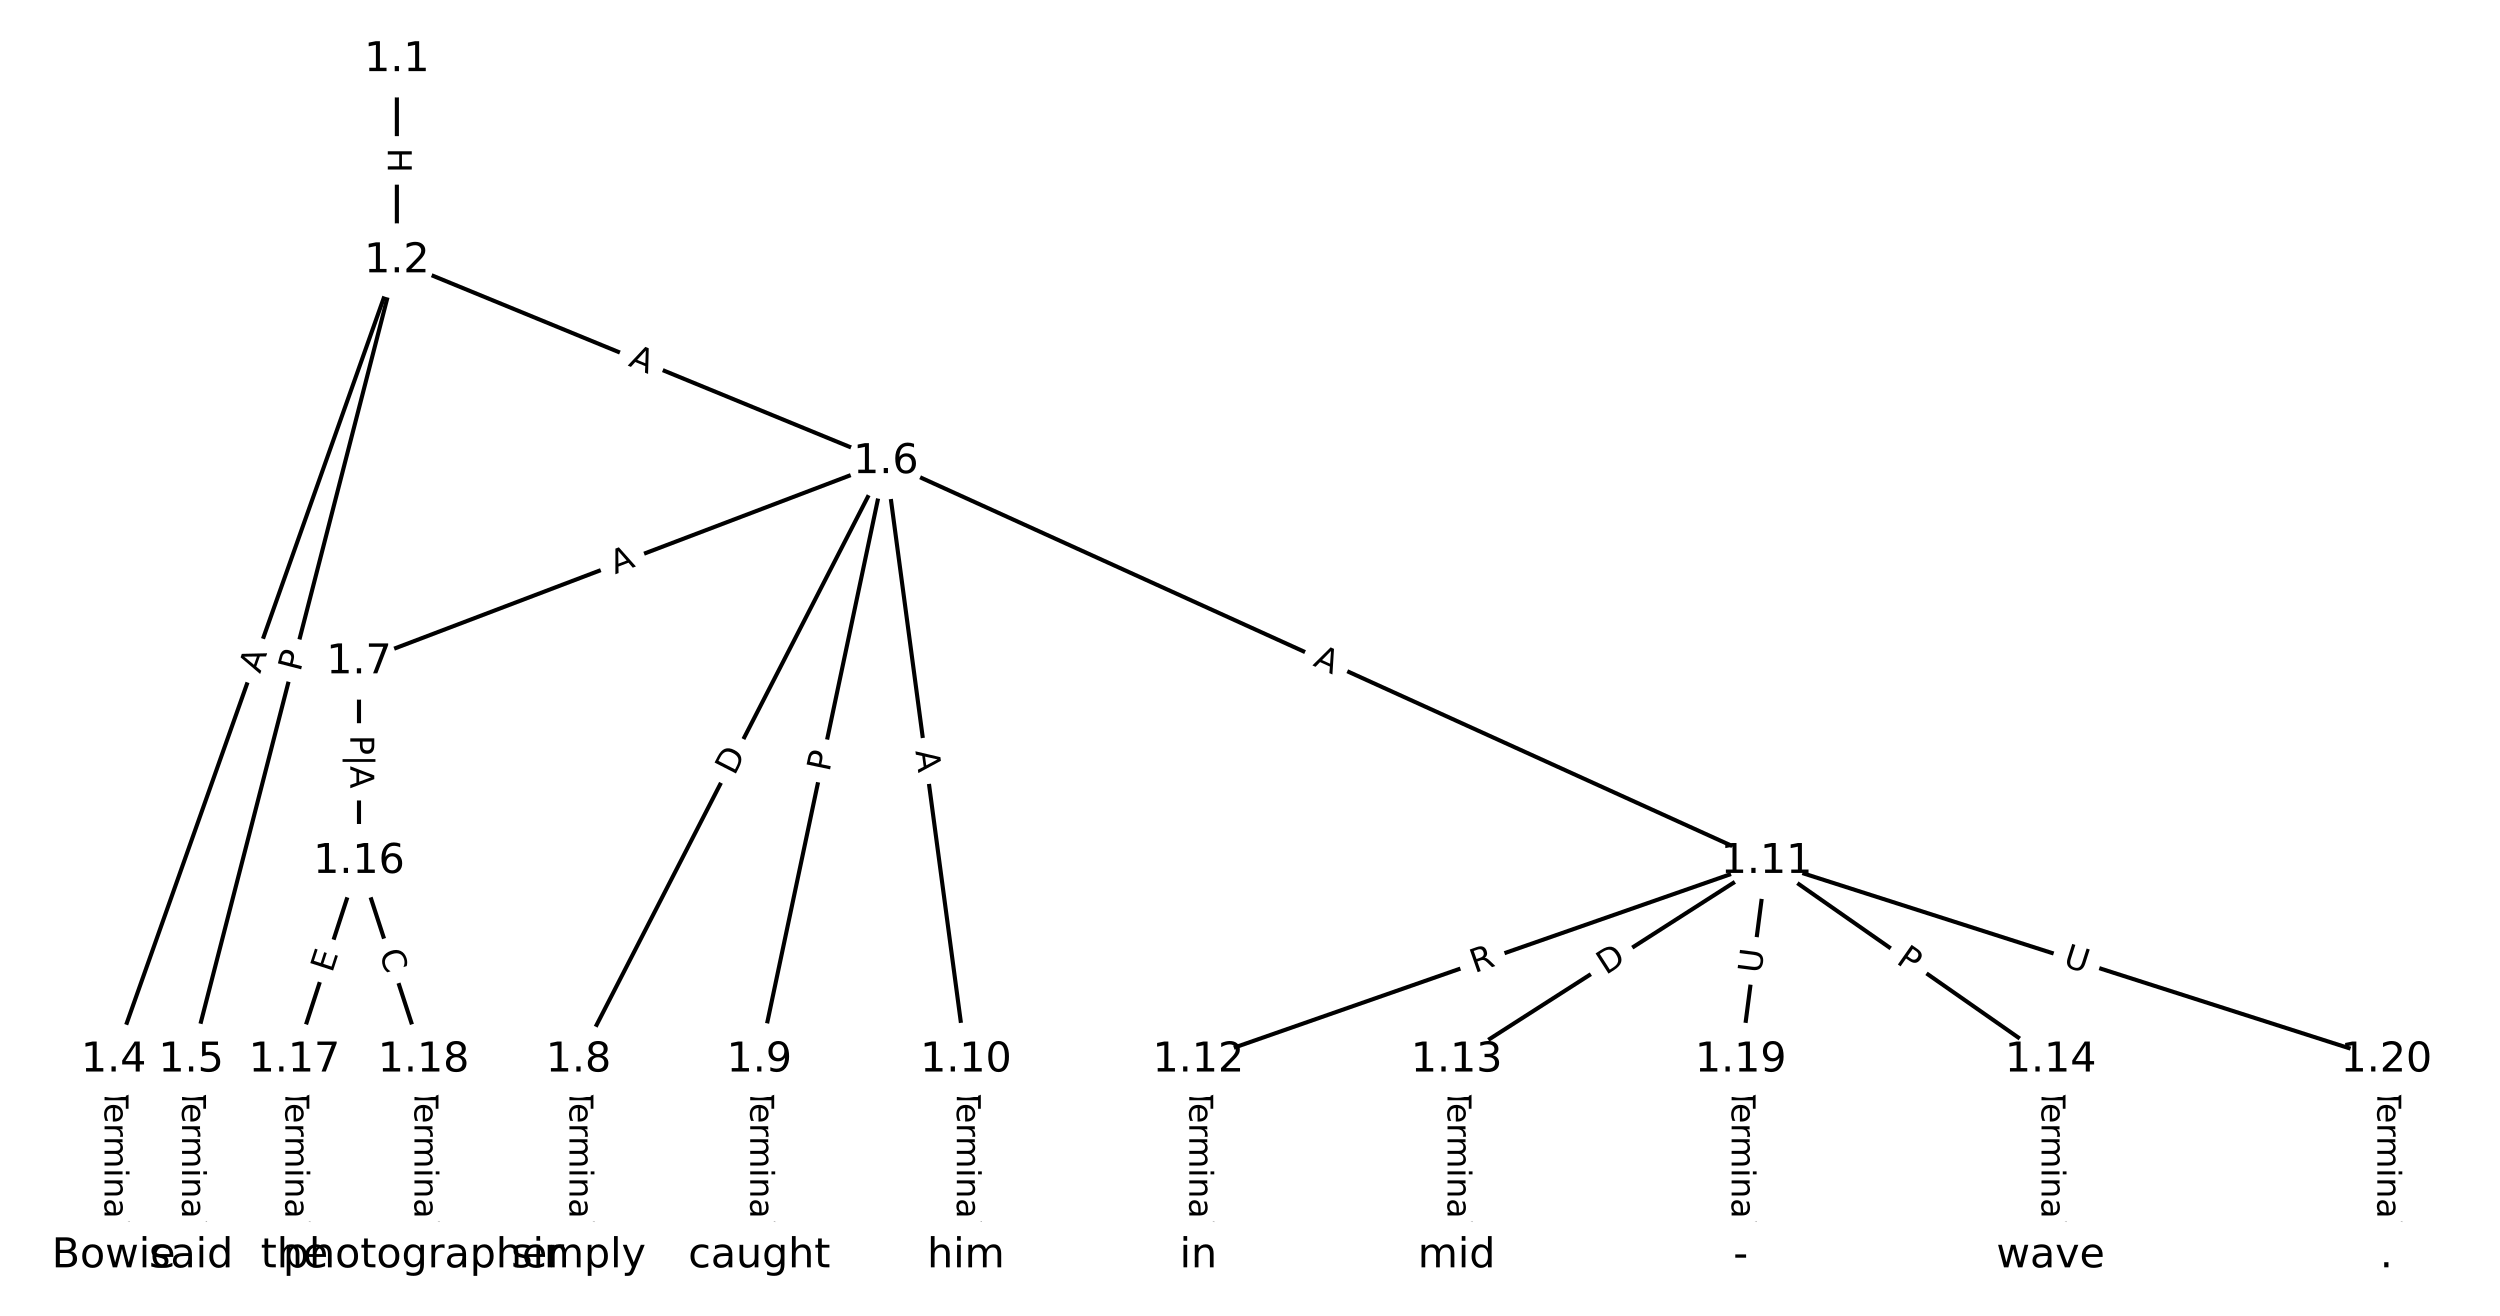 <?xml version="1.0" encoding="UTF-8"?>
<!DOCTYPE svg  PUBLIC '-//W3C//DTD SVG 1.1//EN'  'http://www.w3.org/Graphics/SVG/1.1/DTD/svg11.dtd'>
<svg width="608pt" height="320pt" version="1.1" viewBox="0 0 608 320" xmlns="http://www.w3.org/2000/svg" xmlns:xlink="http://www.w3.org/1999/xlink">
<defs>
<style type="text/css">*{stroke-linecap:butt;stroke-linejoin:round;}</style>
</defs>
<path d="m0 320h608v-320h-608z" fill="#fff"/>
<g fill="none" stroke="#000">
<path d="m96.518 14.545v48.926" clip-path="url(#a)"/>
<path d="m96.518 63.472-68.882 194.36" clip-path="url(#a)"/>
<path d="m96.518 63.472-50.039 194.36" clip-path="url(#a)"/>
<path d="m96.518 63.472 118.92 48.828" clip-path="url(#a)"/>
<path d="m27.636 257.83v47.624" clip-path="url(#a)"/>
<path d="m46.479 257.83v47.624" clip-path="url(#a)"/>
<path d="m215.44 112.3-128.13 48.705" clip-path="url(#a)"/>
<path d="m215.44 112.3-74.744 145.53" clip-path="url(#a)"/>
<path d="m215.44 112.3-30.777 145.53" clip-path="url(#a)"/>
<path d="m215.44 112.3 19.471 145.53" clip-path="url(#a)"/>
<path d="m215.44 112.3 214.18 97.244" clip-path="url(#a)"/>
<path d="m87.306 161v48.54" clip-path="url(#a)"/>
<path d="m140.69 257.83v47.624" clip-path="url(#a)"/>
<path d="m184.66 257.83v47.624" clip-path="url(#a)"/>
<path d="m234.91 257.83v47.624" clip-path="url(#a)"/>
<path d="m429.62 209.54-138.18 48.286" clip-path="url(#a)"/>
<path d="m429.62 209.54-75.372 48.286" clip-path="url(#a)"/>
<path d="m429.62 209.54 69.091 48.286" clip-path="url(#a)"/>
<path d="m429.62 209.54-6.281 48.286" clip-path="url(#a)"/>
<path d="m429.62 209.54 150.74 48.286" clip-path="url(#a)"/>
<path d="m291.44 257.83v47.624" clip-path="url(#a)"/>
<path d="m354.25 257.83v47.624" clip-path="url(#a)"/>
<path d="m498.71 257.83v47.624" clip-path="url(#a)"/>
<path d="m87.306 209.54-15.702 48.286" clip-path="url(#a)"/>
<path d="m87.306 209.54 15.702 48.286" clip-path="url(#a)"/>
<path d="m71.603 257.83v47.624" clip-path="url(#a)"/>
<path d="m103.01 257.83v47.624" clip-path="url(#a)"/>
<path d="m423.34 257.83v47.624" clip-path="url(#a)"/>
<path d="m580.36 257.83v47.624" clip-path="url(#a)"/>
</g>
<path d="m90.247 36.001v6.016q0 2.4 2.4 2.4h7.742q2.4 0 2.4-2.4v-6.016q0-2.4-2.4-2.4h-7.742q-2.4 0-2.4 2.4z" clip-path="url(#a)" fill="#fff" stroke="#fff"/>
<g clip-path="url(#a)">
<defs>
<path id="ah" d="m9.812 72.906h9.859v-29.891h35.844v29.891h9.859v-72.906h-9.859v34.719h-35.844v-34.719h-9.859z"/>
</defs>
<g transform="translate(94.31 36.001) rotate(90) scale(.08 -.08)">
<use xlink:href="#ah"/>
</g>
</g>
<path d="m67.074 165.33 1.828-5.158q0.802-2.262-1.46-3.064l-7.298-2.586q-2.262-0.802-3.064 1.46l-1.828 5.158q-0.802 2.262 1.46 3.064l7.298 2.586q2.262 0.802 3.064-1.46z" clip-path="url(#a)" fill="#fff" stroke="#fff"/>
<g clip-path="url(#a)">
<defs>
<path id="m" d="m34.188 63.188-13.391-36.281h26.812zm-5.578 9.719h11.188l27.781-72.906h-10.25l-6.641 18.703h-32.859l-6.641-18.703h-10.406z"/>
</defs>
<g transform="translate(63.244 163.97) rotate(-70.485) scale(.08 -.08)">
<use xlink:href="#m"/>
</g>
</g>
<path d="m76.97 164.55 1.203-4.671q0.598-2.324-1.726-2.923l-7.498-1.93q-2.324-0.598-2.923 1.726l-1.203 4.671q-0.598 2.324 1.726 2.923l7.498 1.93q2.324 0.598 2.923-1.726z" clip-path="url(#a)" fill="#fff" stroke="#fff"/>
<g clip-path="url(#a)">
<defs>
<path id="o" d="m19.672 64.797v-27.391h12.406q6.891 0 10.641 3.562 3.766 3.562 3.766 10.156 0 6.547-3.766 10.109-3.75 3.562-10.641 3.562zm-9.859 8.109h22.266q12.266 0 18.531-5.547 6.281-5.547 6.281-16.234 0-10.797-6.281-16.312-6.266-5.516-18.531-5.516h-12.406v-29.297h-9.859z"/>
</defs>
<g transform="translate(73.035 163.54) rotate(-75.562) scale(.08 -.08)">
<use xlink:href="#o"/>
</g>
</g>
<path d="m151.06 92.648 5.062 2.079q2.22 0.912 3.132-1.309l2.941-7.162q0.912-2.22-1.309-3.132l-5.062-2.079q-2.22-0.912-3.132 1.309l-2.941 7.162q-0.912 2.22 1.309 3.132z" clip-path="url(#a)" fill="#fff" stroke="#fff"/>
<g clip-path="url(#a)">
<g transform="translate(152.61 88.889) rotate(22.323) scale(.08 -.08)">
<use xlink:href="#m"/>
</g>
</g>
<path d="m21.365 264.74v33.808q0 2.4 2.4 2.4h7.742q2.4 0 2.4-2.4v-33.808q0-2.4-2.4-2.4h-7.742q-2.4 0-2.4 2.4z" clip-path="url(#a)" fill="#fff" stroke="#fff"/>
<g clip-path="url(#a)">
<defs>
<path id="l" d="m-0.297 72.906h61.672v-8.312h-25.875v-64.594h-9.906v64.594h-25.891z"/>
<path id="g" d="m56.203 29.594v-4.391h-41.312q0.594-9.281 5.594-14.141t13.938-4.859q5.172 0 10.031 1.266t9.656 3.812v-8.5q-4.844-2.047-9.922-3.125t-10.297-1.078q-13.094 0-20.734 7.609-7.641 7.625-7.641 20.625 0 13.422 7.25 21.297 7.25 7.891 19.562 7.891 11.031 0 17.453-7.109 6.422-7.094 6.422-19.297zm-8.984 2.641q-0.094 7.359-4.125 11.75-4.031 4.406-10.672 4.406-7.516 0-12.031-4.25t-5.203-11.969z"/>
<path id="i" d="m41.109 46.297q-1.516 0.875-3.297 1.281-1.781 0.422-3.922 0.422-7.625 0-11.703-4.953t-4.078-14.234v-28.812h-9.031v54.688h9.031v-8.5q2.844 4.984 7.375 7.391 4.547 2.422 11.047 2.422 0.922 0 2.047-0.125 1.125-0.109 2.484-0.359z"/>
<path id="h" d="m52 44.188q3.375 6.062 8.062 8.938t11.031 2.875q8.547 0 13.188-5.984 4.641-5.969 4.641-17v-33.016h-9.031v32.719q0 7.859-2.797 11.656-2.781 3.812-8.484 3.812-6.984 0-11.047-4.641-4.047-4.625-4.047-12.641v-30.906h-9.031v32.719q0 7.906-2.781 11.688t-8.594 3.781q-6.891 0-10.953-4.656-4.047-4.656-4.047-12.625v-30.906h-9.031v54.688h9.031v-8.5q3.078 5.031 7.375 7.422t10.203 2.391q5.969 0 10.141-3.031 4.172-3.016 6.172-8.781z"/>
<path id="e" d="m9.422 54.688h8.984v-54.688h-8.984zm0 21.297h8.984v-11.391h-8.984z"/>
<path id="j" d="m54.891 33.016v-33.016h-8.984v32.719q0 7.766-3.031 11.609-3.031 3.859-9.078 3.859-7.281 0-11.484-4.641-4.203-4.625-4.203-12.641v-30.906h-9.031v54.688h9.031v-8.5q3.234 4.938 7.594 7.375 4.375 2.438 10.094 2.438 9.422 0 14.25-5.828 4.844-5.828 4.844-17.156z"/>
<path id="f" d="m34.281 27.484q-10.891 0-15.094-2.484t-4.203-8.5q0-4.781 3.156-7.594 3.156-2.797 8.562-2.797 7.484 0 12 5.297t4.516 14.078v2zm17.922 3.719v-31.203h-8.984v8.297q-3.078-4.969-7.672-7.344t-11.234-2.375q-8.391 0-13.359 4.719-4.953 4.719-4.953 12.625 0 9.219 6.172 13.906 6.188 4.688 18.438 4.688h12.609v0.891q0 6.203-4.078 9.594t-11.453 3.391q-4.688 0-9.141-1.125-4.438-1.125-8.531-3.375v8.312q4.922 1.906 9.562 2.844 4.641 0.953 9.031 0.953 11.875 0 17.734-6.156 5.859-6.141 5.859-18.641z"/>
<path id="k" d="m9.422 75.984h8.984v-75.984h-8.984z"/>
</defs>
<g transform="translate(25.429 264.74) rotate(90) scale(.08 -.08)">
<use xlink:href="#l"/>
<use x="44.084" xlink:href="#g"/>
<use x="105.607" xlink:href="#i"/>
<use x="144.971" xlink:href="#h"/>
<use x="242.383" xlink:href="#e"/>
<use x="270.166" xlink:href="#j"/>
<use x="333.545" xlink:href="#f"/>
<use x="394.824" xlink:href="#k"/>
</g>
</g>
<path d="m40.208 264.74v33.808q0 2.4 2.4 2.4h7.742q2.4 0 2.4-2.4v-33.808q0-2.4-2.4-2.4h-7.742q-2.4 0-2.4 2.4z" clip-path="url(#a)" fill="#fff" stroke="#fff"/>
<g clip-path="url(#a)">
<g transform="translate(44.272 264.74) rotate(90) scale(.08 -.08)">
<use xlink:href="#l"/>
<use x="44.084" xlink:href="#g"/>
<use x="105.607" xlink:href="#i"/>
<use x="144.971" xlink:href="#h"/>
<use x="242.383" xlink:href="#e"/>
<use x="270.166" xlink:href="#j"/>
<use x="333.545" xlink:href="#f"/>
<use x="394.824" xlink:href="#k"/>
</g>
</g>
<path d="m151.04 143.49 5.115-1.944q2.243-0.853 1.391-3.096l-2.751-7.237q-0.853-2.243-3.096-1.391l-5.115 1.944q-2.243 0.853-1.391 3.096l2.751 7.237q0.853 2.243 3.096 1.391z" clip-path="url(#a)" fill="#fff" stroke="#fff"/>
<g clip-path="url(#a)">
<g transform="translate(149.6 139.69) rotate(-20.812) scale(.08 -.08)">
<use xlink:href="#m"/>
</g>
</g>
<path d="m182.24 190.67 2.814-5.48q1.097-2.135-1.038-3.231l-6.887-3.537q-2.135-1.097-3.231 1.038l-2.814 5.48q-1.097 2.135 1.038 3.231l6.887 3.537q2.135 1.097 3.231-1.038z" clip-path="url(#a)" fill="#fff" stroke="#fff"/>
<g clip-path="url(#a)">
<defs>
<path id="u" d="m19.672 64.797v-56.688h11.922q15.094 0 22.094 6.828 7 6.844 7 21.594 0 14.641-7 21.453t-22.094 6.812zm-9.859 8.109h20.266q21.188 0 31.094-8.812 9.922-8.812 9.922-27.562 0-18.859-9.969-27.703-9.953-8.828-31.047-8.828h-20.266z"/>
</defs>
<g transform="translate(178.62 188.81) rotate(-62.815) scale(.08 -.08)">
<use xlink:href="#u"/>
</g>
</g>
<path d="m205.69 188.72 0.998-4.719q0.497-2.348-1.851-2.845l-7.575-1.602q-2.348-0.497-2.845 1.851l-0.998 4.719q-0.497 2.348 1.851 2.845l7.575 1.602q2.348 0.497 2.845-1.851z" clip-path="url(#a)" fill="#fff" stroke="#fff"/>
<g clip-path="url(#a)">
<g transform="translate(201.71 187.88) rotate(-78.059) scale(.08 -.08)">
<use xlink:href="#o"/>
</g>
</g>
<path d="m218.59 183.18 0.726 5.424q0.318 2.379 2.697 2.061l7.674-1.027q2.379-0.318 2.061-2.697l-0.726-5.424q-0.318-2.379-2.697-2.061l-7.674 1.027q-2.379 0.318-2.061 2.697z" clip-path="url(#a)" fill="#fff" stroke="#fff"/>
<g clip-path="url(#a)">
<g transform="translate(222.62 182.65) rotate(82.379) scale(.08 -.08)">
<use xlink:href="#m"/>
</g>
</g>
<path d="m317.44 165.5 4.983 2.262q2.185 0.992 3.178-1.193l3.201-7.05q0.992-2.185-1.193-3.178l-4.983-2.262q-2.185-0.992-3.178 1.193l-3.201 7.05q-0.992 2.185 1.193 3.178z" clip-path="url(#a)" fill="#fff" stroke="#fff"/>
<g clip-path="url(#a)">
<g transform="translate(319.12 161.8) rotate(24.419) scale(.08 -.08)">
<use xlink:href="#m"/>
</g>
</g>
<path d="m80.906 178.78v12.991q0 2.4 2.4 2.4h8q2.4 0 2.4-2.4v-12.991q0-2.4-2.4-2.4h-8q-2.4 0-2.4 2.4z" clip-path="url(#a)" fill="#fff" stroke="#fff"/>
<g clip-path="url(#a)">
<defs>
<path id="ao" d="m21 76.422v-100h-8.297v100z"/>
</defs>
<g transform="translate(85.192 178.78) rotate(90) scale(.08 -.08)">
<use xlink:href="#o"/>
<use x="60.303" xlink:href="#ao"/>
<use x="93.994" xlink:href="#m"/>
</g>
</g>
<path d="m134.42 264.74v33.808q0 2.4 2.4 2.4h7.742q2.4 0 2.4-2.4v-33.808q0-2.4-2.4-2.4h-7.742q-2.4 0-2.4 2.4z" clip-path="url(#a)" fill="#fff" stroke="#fff"/>
<g clip-path="url(#a)">
<g transform="translate(138.49 264.74) rotate(90) scale(.08 -.08)">
<use xlink:href="#l"/>
<use x="44.084" xlink:href="#g"/>
<use x="105.607" xlink:href="#i"/>
<use x="144.971" xlink:href="#h"/>
<use x="242.383" xlink:href="#e"/>
<use x="270.166" xlink:href="#j"/>
<use x="333.545" xlink:href="#f"/>
<use x="394.824" xlink:href="#k"/>
</g>
</g>
<path d="m178.39 264.74v33.808q0 2.4 2.4 2.4h7.742q2.4 0 2.4-2.4v-33.808q0-2.4-2.4-2.4h-7.742q-2.4 0-2.4 2.4z" clip-path="url(#a)" fill="#fff" stroke="#fff"/>
<g clip-path="url(#a)">
<g transform="translate(182.45 264.74) rotate(90) scale(.08 -.08)">
<use xlink:href="#l"/>
<use x="44.084" xlink:href="#g"/>
<use x="105.607" xlink:href="#i"/>
<use x="144.971" xlink:href="#h"/>
<use x="242.383" xlink:href="#e"/>
<use x="270.166" xlink:href="#j"/>
<use x="333.545" xlink:href="#f"/>
<use x="394.824" xlink:href="#k"/>
</g>
</g>
<path d="m228.64 264.74v33.808q0 2.4 2.4 2.4h7.742q2.4 0 2.4-2.4v-33.808q0-2.4-2.4-2.4h-7.742q-2.4 0-2.4 2.4z" clip-path="url(#a)" fill="#fff" stroke="#fff"/>
<g clip-path="url(#a)">
<g transform="translate(232.7 264.74) rotate(90) scale(.08 -.08)">
<use xlink:href="#l"/>
<use x="44.084" xlink:href="#g"/>
<use x="105.607" xlink:href="#i"/>
<use x="144.971" xlink:href="#h"/>
<use x="242.383" xlink:href="#e"/>
<use x="270.166" xlink:href="#j"/>
<use x="333.545" xlink:href="#f"/>
<use x="394.824" xlink:href="#k"/>
</g>
</g>
<path d="m359.97 240.52 5.248-1.834q2.266-0.792 1.474-3.057l-2.554-7.309q-0.792-2.266-3.057-1.474l-5.248 1.834q-2.266 0.792-1.474 3.057l2.554 7.309q0.792 2.266 3.057 1.474z" clip-path="url(#a)" fill="#fff" stroke="#fff"/>
<g clip-path="url(#a)">
<defs>
<path id="ag" d="m44.391 34.188q3.172-1.078 6.172-4.594t6.031-9.672l10.016-19.922h-10.609l-9.312 18.703q-3.625 7.328-7.016 9.719t-9.25 2.391h-10.75v-30.812h-9.859v72.906h22.266q12.5 0 18.656-5.234 6.156-5.219 6.156-15.766 0-6.891-3.203-11.438-3.203-4.531-9.297-6.281zm-24.719 30.609v-25.875h12.406q7.125 0 10.766 3.297t3.641 9.688-3.641 9.641-10.766 3.25z"/>
</defs>
<g transform="translate(358.63 236.69) rotate(-19.261) scale(.08 -.08)">
<use xlink:href="#ag"/>
</g>
</g>
<path d="m392.72 240.63 5.187-3.323q2.021-1.295 0.726-3.316l-4.177-6.519q-1.295-2.021-3.316-0.726l-5.187 3.323q-2.021 1.295-0.726 3.316l4.177 6.519q1.295 2.021 3.316 0.726z" clip-path="url(#a)" fill="#fff" stroke="#fff"/>
<g clip-path="url(#a)">
<g transform="translate(390.53 237.21) rotate(-32.645) scale(.08 -.08)">
<use xlink:href="#u"/>
</g>
</g>
<path d="m458.6 237.45 3.954 2.763q1.967 1.375 3.342-0.592l4.435-6.346q1.375-1.967-0.592-3.342l-3.954-2.763q-1.967-1.375-3.342 0.592l-4.435 6.346q-1.375 1.967 0.592 3.342z" clip-path="url(#a)" fill="#fff" stroke="#fff"/>
<g clip-path="url(#a)">
<g transform="translate(460.92 234.12) rotate(34.949) scale(.08 -.08)">
<use xlink:href="#o"/>
</g>
</g>
<path d="m432.32 237.4 0.755-5.806q0.31-2.38-2.07-2.689l-7.678-0.999q-2.38-0.31-2.689 2.07l-0.755 5.806q-0.31 2.38 2.07 2.689l7.678 0.999q2.38 0.31 2.689-2.07z" clip-path="url(#a)" fill="#fff" stroke="#fff"/>
<g clip-path="url(#a)">
<defs>
<path id="t" d="m8.688 72.906h9.922v-44.297q0-11.719 4.234-16.875 4.25-5.141 13.781-5.141 9.469 0 13.719 5.141 4.25 5.156 4.25 16.875v44.297h9.906v-45.516q0-14.25-7.062-21.531-7.047-7.281-20.812-7.281-13.828 0-20.891 7.281-7.047 7.281-7.047 21.531z"/>
</defs>
<g transform="translate(428.29 236.88) rotate(-82.589) scale(.08 -.08)">
<use xlink:href="#t"/>
</g>
</g>
<path d="m500.29 238.77 5.576 1.786q2.286 0.732 3.018-1.554l2.362-7.373q0.732-2.286-1.554-3.018l-5.576-1.786q-2.286-0.732-3.018 1.554l-2.362 7.373q-0.732 2.286 1.554 3.018z" clip-path="url(#a)" fill="#fff" stroke="#fff"/>
<g clip-path="url(#a)">
<g transform="translate(501.53 234.9) rotate(17.761) scale(.08 -.08)">
<use xlink:href="#t"/>
</g>
</g>
<path d="m285.17 264.74v33.808q0 2.4 2.4 2.4h7.742q2.4 0 2.4-2.4v-33.808q0-2.4-2.4-2.4h-7.742q-2.4 0-2.4 2.4z" clip-path="url(#a)" fill="#fff" stroke="#fff"/>
<g clip-path="url(#a)">
<g transform="translate(289.23 264.74) rotate(90) scale(.08 -.08)">
<use xlink:href="#l"/>
<use x="44.084" xlink:href="#g"/>
<use x="105.607" xlink:href="#i"/>
<use x="144.971" xlink:href="#h"/>
<use x="242.383" xlink:href="#e"/>
<use x="270.166" xlink:href="#j"/>
<use x="333.545" xlink:href="#f"/>
<use x="394.824" xlink:href="#k"/>
</g>
</g>
<path d="m347.98 264.74v33.808q0 2.4 2.4 2.4h7.742q2.4 0 2.4-2.4v-33.808q0-2.4-2.4-2.4h-7.742q-2.4 0-2.4 2.4z" clip-path="url(#a)" fill="#fff" stroke="#fff"/>
<g clip-path="url(#a)">
<g transform="translate(352.04 264.74) rotate(90) scale(.08 -.08)">
<use xlink:href="#l"/>
<use x="44.084" xlink:href="#g"/>
<use x="105.607" xlink:href="#i"/>
<use x="144.971" xlink:href="#h"/>
<use x="242.383" xlink:href="#e"/>
<use x="270.166" xlink:href="#j"/>
<use x="333.545" xlink:href="#f"/>
<use x="394.824" xlink:href="#k"/>
</g>
</g>
<path d="m492.44 264.74v33.808q0 2.4 2.4 2.4h7.742q2.4 0 2.4-2.4v-33.808q0-2.4-2.4-2.4h-7.742q-2.4 0-2.4 2.4z" clip-path="url(#a)" fill="#fff" stroke="#fff"/>
<g clip-path="url(#a)">
<g transform="translate(496.5 264.74) rotate(90) scale(.08 -.08)">
<use xlink:href="#l"/>
<use x="44.084" xlink:href="#g"/>
<use x="105.607" xlink:href="#i"/>
<use x="144.971" xlink:href="#h"/>
<use x="242.383" xlink:href="#e"/>
<use x="270.166" xlink:href="#j"/>
<use x="333.545" xlink:href="#f"/>
<use x="394.824" xlink:href="#k"/>
</g>
</g>
<path d="m84.637 238.03 1.563-4.807q0.742-2.282-1.54-3.025l-7.363-2.394q-2.282-0.742-3.025 1.54l-1.563 4.807q-0.742 2.282 1.54 3.025l7.363 2.394q2.282 0.742 3.025-1.54z" clip-path="url(#a)" fill="#fff" stroke="#fff"/>
<g clip-path="url(#a)">
<defs>
<path id="ai" d="m9.812 72.906h46.094v-8.312h-36.234v-21.578h34.719v-8.297h-34.719v-26.422h37.109v-8.297h-46.969z"/>
</defs>
<g transform="translate(80.772 236.77) rotate(-71.986) scale(.08 -.08)">
<use xlink:href="#ai"/>
</g>
</g>
<path d="m88.329 232.97 1.728 5.312q0.742 2.282 3.025 1.54l7.363-2.394q2.282-0.742 1.54-3.025l-1.728-5.312q-0.742-2.282-3.025-1.54l-7.363 2.394q-2.282 0.742-1.54 3.025z" clip-path="url(#a)" fill="#fff" stroke="#fff"/>
<g clip-path="url(#a)">
<defs>
<path id="aj" d="m64.406 67.281v-10.391q-4.984 4.641-10.625 6.922-5.641 2.297-11.984 2.297-12.5 0-19.141-7.641t-6.641-22.094q0-14.406 6.641-22.047t19.141-7.641q6.344 0 11.984 2.297t10.625 6.938v-10.312q-5.172-3.516-10.969-5.281-5.781-1.75-12.219-1.75-16.562 0-26.094 10.125-9.516 10.141-9.516 27.672 0 17.578 9.516 27.703 9.531 10.141 26.094 10.141 6.531 0 12.312-1.734 5.797-1.734 10.875-5.203z"/>
</defs>
<g transform="translate(92.194 231.71) rotate(71.986) scale(.08 -.08)">
<use xlink:href="#aj"/>
</g>
</g>
<path d="m65.332 264.74v33.808q0 2.4 2.4 2.4h7.742q2.4 0 2.4-2.4v-33.808q0-2.4-2.4-2.4h-7.742q-2.4 0-2.4 2.4z" clip-path="url(#a)" fill="#fff" stroke="#fff"/>
<g clip-path="url(#a)">
<g transform="translate(69.396 264.74) rotate(90) scale(.08 -.08)">
<use xlink:href="#l"/>
<use x="44.084" xlink:href="#g"/>
<use x="105.607" xlink:href="#i"/>
<use x="144.971" xlink:href="#h"/>
<use x="242.383" xlink:href="#e"/>
<use x="270.166" xlink:href="#j"/>
<use x="333.545" xlink:href="#f"/>
<use x="394.824" xlink:href="#k"/>
</g>
</g>
<path d="m96.737 264.74v33.808q0 2.4 2.4 2.4h7.742q2.4 0 2.4-2.4v-33.808q0-2.4-2.4-2.4h-7.742q-2.4 0-2.4 2.4z" clip-path="url(#a)" fill="#fff" stroke="#fff"/>
<g clip-path="url(#a)">
<g transform="translate(100.8 264.74) rotate(90) scale(.08 -.08)">
<use xlink:href="#l"/>
<use x="44.084" xlink:href="#g"/>
<use x="105.607" xlink:href="#i"/>
<use x="144.971" xlink:href="#h"/>
<use x="242.383" xlink:href="#e"/>
<use x="270.166" xlink:href="#j"/>
<use x="333.545" xlink:href="#f"/>
<use x="394.824" xlink:href="#k"/>
</g>
</g>
<path d="m417.07 264.74v33.808q0 2.4 2.4 2.4h7.742q2.4 0 2.4-2.4v-33.808q0-2.4-2.4-2.4h-7.742q-2.4 0-2.4 2.4z" clip-path="url(#a)" fill="#fff" stroke="#fff"/>
<g clip-path="url(#a)">
<g transform="translate(421.13 264.74) rotate(90) scale(.08 -.08)">
<use xlink:href="#l"/>
<use x="44.084" xlink:href="#g"/>
<use x="105.607" xlink:href="#i"/>
<use x="144.971" xlink:href="#h"/>
<use x="242.383" xlink:href="#e"/>
<use x="270.166" xlink:href="#j"/>
<use x="333.545" xlink:href="#f"/>
<use x="394.824" xlink:href="#k"/>
</g>
</g>
<path d="m574.09 264.74v33.808q0 2.4 2.4 2.4h7.742q2.4 0 2.4-2.4v-33.808q0-2.4-2.4-2.4h-7.742q-2.4 0-2.4 2.4z" clip-path="url(#a)" fill="#fff" stroke="#fff"/>
<g clip-path="url(#a)">
<g transform="translate(578.16 264.74) rotate(90) scale(.08 -.08)">
<use xlink:href="#l"/>
<use x="44.084" xlink:href="#g"/>
<use x="105.607" xlink:href="#i"/>
<use x="144.971" xlink:href="#h"/>
<use x="242.383" xlink:href="#e"/>
<use x="270.166" xlink:href="#j"/>
<use x="333.545" xlink:href="#f"/>
<use x="394.824" xlink:href="#k"/>
</g>
</g>
<defs>
<path id="b" d="m0 8.66c2.297 0 4.5-0.912 6.124-2.537 1.624-1.624 2.537-3.827 2.537-6.124s-0.912-4.5-2.537-6.124c-1.624-1.624-3.827-2.537-6.124-2.537s-4.5 0.912-6.124 2.537c-1.624 1.624-2.537 3.827-2.537 6.124s0.912 4.5 2.537 6.124c1.624 1.624 3.827 2.537 6.124 2.537z"/>
</defs>
<g clip-path="url(#a)" fill="#ffffff" stroke="#ffffff">
<use x="27.636" y="305.455" xlink:href="#b"/>
<use x="46.479" y="305.455" xlink:href="#b"/>
<use x="71.603" y="305.455" xlink:href="#b"/>
<use x="103.008" y="305.455" xlink:href="#b"/>
<use x="140.694" y="305.455" xlink:href="#b"/>
<use x="184.661" y="305.455" xlink:href="#b"/>
<use x="234.909" y="305.455" xlink:href="#b"/>
<use x="291.438" y="305.455" xlink:href="#b"/>
<use x="354.248" y="305.455" xlink:href="#b"/>
<use x="423.339" y="305.455" xlink:href="#b"/>
<use x="498.711" y="305.455" xlink:href="#b"/>
<use x="580.364" y="305.455" xlink:href="#b"/>
<use x="96.518" y="14.545" xlink:href="#b"/>
<use x="96.518" y="63.472" xlink:href="#b"/>
<use x="27.636" y="257.831" xlink:href="#b"/>
<use x="46.479" y="257.831" xlink:href="#b"/>
<use x="215.438" y="112.3" xlink:href="#b"/>
<use x="87.306" y="161.005" xlink:href="#b"/>
<use x="140.694" y="257.831" xlink:href="#b"/>
<use x="184.661" y="257.831" xlink:href="#b"/>
<use x="234.909" y="257.831" xlink:href="#b"/>
<use x="429.62" y="209.544" xlink:href="#b"/>
<use x="291.438" y="257.831" xlink:href="#b"/>
<use x="354.248" y="257.831" xlink:href="#b"/>
<use x="498.711" y="257.831" xlink:href="#b"/>
<use x="87.306" y="209.544" xlink:href="#b"/>
<use x="71.603" y="257.831" xlink:href="#b"/>
<use x="103.008" y="257.831" xlink:href="#b"/>
<use x="423.339" y="257.831" xlink:href="#b"/>
<use x="580.364" y="257.831" xlink:href="#b"/>
</g>
<g clip-path="url(#a)">
<defs>
<path id="ak" d="m19.672 34.812v-26.703h15.828q7.953 0 11.781 3.297 3.844 3.297 3.844 10.078 0 6.844-3.844 10.078-3.828 3.25-11.781 3.25zm0 29.984v-21.969h14.609q7.219 0 10.75 2.703 3.547 2.719 3.547 8.281 0 5.516-3.547 8.25-3.531 2.734-10.75 2.734zm-9.859 8.109h25.203q11.281 0 17.375-4.688 6.109-4.688 6.109-13.328 0-6.703-3.125-10.656t-9.188-4.922q7.281-1.562 11.312-6.531 4.031-4.953 4.031-12.375 0-9.766-6.641-15.094-6.641-5.312-18.906-5.312h-26.172z"/>
<path id="s" d="m30.609 48.391q-7.219 0-11.422-5.641t-4.203-15.453 4.172-15.453q4.188-5.641 11.453-5.641 7.188 0 11.375 5.656 4.203 5.672 4.203 15.438 0 9.719-4.203 15.406-4.188 5.688-11.375 5.688zm0 7.609q11.719 0 18.406-7.625 6.703-7.609 6.703-21.078 0-13.422-6.703-21.078-6.688-7.641-18.406-7.641-11.766 0-18.438 7.641-6.656 7.656-6.656 21.078 0 13.469 6.656 21.078 6.672 7.625 18.438 7.625z"/>
<path id="ab" d="m4.203 54.688h8.984l11.234-42.672 11.172 42.672h10.594l11.234-42.672 11.188 42.672h8.984l-14.312-54.688h-10.594l-11.766 44.828-11.812-44.828h-10.609z"/>
</defs>
<g transform="translate(12.592 308.21) scale(.1 -.1)">
<use xlink:href="#ak"/>
<use x="68.604" xlink:href="#s"/>
<use x="129.785" xlink:href="#ab"/>
<use x="211.572" xlink:href="#e"/>
<use x="239.355" xlink:href="#g"/>
</g>
</g>
<g clip-path="url(#a)">
<defs>
<path id="ac" d="m44.281 53.078v-8.5q-3.797 1.953-7.906 2.922-4.094 0.984-8.5 0.984-6.688 0-10.031-2.047t-3.344-6.156q0-3.125 2.391-4.906t9.625-3.391l3.078-0.688q9.562-2.047 13.594-5.781t4.031-10.422q0-7.625-6.031-12.078-6.031-4.438-16.578-4.438-4.391 0-9.156 0.859t-10.031 2.562v9.281q4.984-2.594 9.812-3.891 4.828-1.281 9.578-1.281 6.344 0 9.75 2.172 3.422 2.172 3.422 6.125 0 3.656-2.469 5.609-2.453 1.953-10.812 3.766l-3.125 0.734q-8.344 1.75-12.062 5.391-3.703 3.641-3.703 9.984 0 7.719 5.469 11.906 5.469 4.203 15.531 4.203 4.969 0 9.359-0.734 4.406-0.719 8.109-2.188z"/>
<path id="ae" d="m45.406 46.391v29.594h8.984v-75.984h-8.984v8.203q-2.828-4.875-7.156-7.25-4.312-2.375-10.375-2.375-9.906 0-16.141 7.906-6.219 7.922-6.219 20.812t6.219 20.797q6.234 7.906 16.141 7.906 6.062 0 10.375-2.375 4.328-2.359 7.156-7.234zm-30.609-19.094q0-9.906 4.078-15.547t11.203-5.641 11.219 5.641q4.109 5.641 4.109 15.547t-4.109 15.547q-4.094 5.641-11.219 5.641t-11.203-5.641-4.078-15.547z"/>
</defs>
<g transform="translate(36.247 308.21) scale(.1 -.1)">
<use xlink:href="#ac"/>
<use x="52.1" xlink:href="#f"/>
<use x="113.379" xlink:href="#e"/>
<use x="141.162" xlink:href="#ae"/>
</g>
</g>
<g clip-path="url(#a)">
<defs>
<path id="q" d="m18.312 70.219v-15.531h18.5v-6.984h-18.5v-29.688q0-6.688 1.828-8.594t7.453-1.906h9.219v-7.516h-9.219q-10.406 0-14.359 3.875-3.953 3.891-3.953 14.141v29.688h-6.594v6.984h6.594v15.531z"/>
<path id="n" d="m54.891 33.016v-33.016h-8.984v32.719q0 7.766-3.031 11.609-3.031 3.859-9.078 3.859-7.281 0-11.484-4.641-4.203-4.625-4.203-12.641v-30.906h-9.031v75.984h9.031v-29.797q3.234 4.938 7.594 7.375 4.375 2.438 10.094 2.438 9.422 0 14.25-5.828 4.844-5.828 4.844-17.156z"/>
</defs>
<g transform="translate(63.398 308.21) scale(.1 -.1)">
<use xlink:href="#q"/>
<use x="39.209" xlink:href="#n"/>
<use x="102.588" xlink:href="#g"/>
</g>
</g>
<g clip-path="url(#a)">
<defs>
<path id="r" d="m18.109 8.203v-29h-9.031v75.484h9.031v-8.297q2.844 4.875 7.156 7.234 4.328 2.375 10.328 2.375 9.969 0 16.188-7.906 6.234-7.906 6.234-20.797t-6.234-20.812q-6.219-7.906-16.188-7.906-6 0-10.328 2.375-4.312 2.375-7.156 7.25zm30.578 19.094q0 9.906-4.078 15.547t-11.203 5.641q-7.141 0-11.219-5.641t-4.078-15.547 4.078-15.547 11.219-5.641q7.125 0 11.203 5.641t4.078 15.547z"/>
<path id="ad" d="m45.406 27.984q0 9.766-4.031 15.125-4.016 5.375-11.297 5.375-7.219 0-11.25-5.375-4.031-5.359-4.031-15.125 0-9.719 4.031-15.094t11.25-5.375q7.281 0 11.297 5.375 4.031 5.375 4.031 15.094zm8.984-21.203q0-13.953-6.203-20.766-6.188-6.812-18.984-6.812-4.734 0-8.938 0.703t-8.156 2.172v8.734q3.953-2.141 7.812-3.156 3.859-1.031 7.859-1.031 8.844 0 13.234 4.609t4.391 13.938v4.453q-2.781-4.844-7.125-7.234t-10.406-2.391q-10.047 0-16.203 7.656-6.156 7.672-6.156 20.328 0 12.688 6.156 20.344 6.156 7.672 16.203 7.672 6.062 0 10.406-2.391t7.125-7.219v8.297h8.984z"/>
</defs>
<g transform="translate(68.818 308.21) scale(.1 -.1)">
<use xlink:href="#r"/>
<use x="63.477" xlink:href="#n"/>
<use x="126.855" xlink:href="#s"/>
<use x="188.037" xlink:href="#q"/>
<use x="227.246" xlink:href="#s"/>
<use x="288.428" xlink:href="#ad"/>
<use x="351.904" xlink:href="#i"/>
<use x="393.018" xlink:href="#f"/>
<use x="454.297" xlink:href="#r"/>
<use x="517.773" xlink:href="#n"/>
<use x="581.152" xlink:href="#g"/>
<use x="642.676" xlink:href="#i"/>
</g>
</g>
<g clip-path="url(#a)">
<defs>
<path id="ap" d="m32.172-5.078q-3.797-9.766-7.422-12.734-3.609-2.984-9.656-2.984h-7.188v7.516h5.281q3.703 0 5.75 1.766 2.062 1.75 4.547 8.297l1.609 4.094-22.109 53.812h9.516l17.094-42.766 17.094 42.766h9.516z"/>
</defs>
<g transform="translate(124.31 308.21) scale(.1 -.1)">
<use xlink:href="#ac"/>
<use x="52.1" xlink:href="#e"/>
<use x="79.883" xlink:href="#h"/>
<use x="177.295" xlink:href="#r"/>
<use x="240.771" xlink:href="#k"/>
<use x="268.555" xlink:href="#ap"/>
</g>
</g>
<g clip-path="url(#a)">
<defs>
<path id="af" d="m48.781 52.594v-8.406q-3.812 2.109-7.641 3.156t-7.734 1.047q-8.75 0-13.594-5.547-4.828-5.531-4.828-15.547t4.828-15.562q4.844-5.531 13.594-5.531 3.906 0 7.734 1.047t7.641 3.156v-8.312q-3.766-1.75-7.797-2.625-4.016-0.891-8.562-0.891-12.359 0-19.641 7.766-7.266 7.766-7.266 20.953 0 13.375 7.344 21.031 7.359 7.672 20.156 7.672 4.141 0 8.094-0.859 3.953-0.844 7.672-2.547z"/>
<path id="ar" d="m8.5 21.578v33.109h8.984v-32.766q0-7.766 3.016-11.656 3.031-3.875 9.094-3.875 7.266 0 11.484 4.641 4.234 4.641 4.234 12.656v31h8.984v-54.688h-8.984v8.406q-3.266-4.984-7.594-7.406-4.312-2.422-10.031-2.422-9.422 0-14.312 5.859-4.875 5.859-4.875 17.141z"/>
</defs>
<g transform="translate(167.38 308.21) scale(.1 -.1)">
<use xlink:href="#af"/>
<use x="54.98" xlink:href="#f"/>
<use x="116.26" xlink:href="#ar"/>
<use x="179.639" xlink:href="#ad"/>
<use x="243.115" xlink:href="#n"/>
<use x="306.494" xlink:href="#q"/>
</g>
</g>
<g clip-path="url(#a)">
<g transform="translate(225.48 308.21) scale(.1 -.1)">
<use xlink:href="#n"/>
<use x="63.379" xlink:href="#e"/>
<use x="91.162" xlink:href="#h"/>
</g>
</g>
<g clip-path="url(#a)">
<g transform="translate(286.88 308.21) scale(.1 -.1)">
<use xlink:href="#e"/>
<use x="27.783" xlink:href="#j"/>
</g>
</g>
<g clip-path="url(#a)">
<g transform="translate(344.81 308.21) scale(.1 -.1)">
<use xlink:href="#h"/>
<use x="97.412" xlink:href="#e"/>
<use x="125.195" xlink:href="#ae"/>
</g>
</g>
<g clip-path="url(#a)">
<defs>
<path id="an" d="m4.891 31.391h26.312v-8h-26.312z"/>
</defs>
<g transform="translate(421.53 308.21) scale(.1 -.1)">
<use xlink:href="#an"/>
</g>
</g>
<g clip-path="url(#a)">
<defs>
<path id="aq" d="m2.984 54.688h9.516l17.094-45.891 17.094 45.891h9.516l-20.516-54.688h-12.203z"/>
</defs>
<g transform="translate(485.52 308.21) scale(.1 -.1)">
<use xlink:href="#ab"/>
<use x="81.787" xlink:href="#f"/>
<use x="143.066" xlink:href="#aq"/>
<use x="202.246" xlink:href="#g"/>
</g>
</g>
<g clip-path="url(#a)">
<defs>
<path id="d" d="m10.688 12.406h10.312v-12.406h-10.312z"/>
</defs>
<g transform="translate(578.77 308.21) scale(.1 -.1)">
<use xlink:href="#d"/>
</g>
</g>
<g clip-path="url(#a)">
<defs>
<path id="c" d="m12.406 8.297h16.109v55.625l-17.531-3.516v8.984l17.438 3.516h9.859v-64.609h16.109v-8.297h-41.984z"/>
</defs>
<g transform="translate(88.566 17.305) scale(.1 -.1)">
<use xlink:href="#c"/>
<use x="63.623" xlink:href="#d"/>
<use x="95.41" xlink:href="#c"/>
</g>
</g>
<g clip-path="url(#a)">
<defs>
<path id="p" d="m19.188 8.297h34.422v-8.297h-46.281v8.297q5.609 5.812 15.297 15.594 9.703 9.797 12.188 12.641 4.734 5.312 6.609 9 1.891 3.688 1.891 7.25 0 5.812-4.078 9.469-4.078 3.672-10.625 3.672-4.641 0-9.797-1.609-5.141-1.609-11-4.891v9.969q5.953 2.391 11.125 3.609 5.188 1.219 9.484 1.219 11.328 0 18.062-5.672 6.734-5.656 6.734-15.125 0-4.5-1.688-8.531-1.672-4.016-6.125-9.484-1.219-1.422-7.766-8.188-6.531-6.766-18.453-18.922z"/>
</defs>
<g transform="translate(88.566 66.231) scale(.1 -.1)">
<use xlink:href="#c"/>
<use x="63.623" xlink:href="#d"/>
<use x="95.41" xlink:href="#p"/>
</g>
</g>
<g clip-path="url(#a)">
<defs>
<path id="z" d="m37.797 64.312-24.906-38.922h24.906zm-2.594 8.594h12.406v-47.516h10.406v-8.203h-10.406v-17.188h-9.812v17.188h-32.906v9.516z"/>
</defs>
<g transform="translate(19.685 260.59) scale(.1 -.1)">
<use xlink:href="#c"/>
<use x="63.623" xlink:href="#d"/>
<use x="95.41" xlink:href="#z"/>
</g>
</g>
<g clip-path="url(#a)">
<defs>
<path id="al" d="m10.797 72.906h38.719v-8.312h-29.688v-17.859q2.141 0.734 4.281 1.094 2.156 0.359 4.312 0.359 12.203 0 19.328-6.688 7.141-6.688 7.141-18.109 0-11.766-7.328-18.297-7.328-6.516-20.656-6.516-4.594 0-9.359 0.781-4.75 0.781-9.828 2.344v9.922q4.391-2.391 9.078-3.562t9.906-1.172q8.453 0 13.375 4.438 4.938 4.438 4.938 12.062 0 7.609-4.938 12.047-4.922 4.453-13.375 4.453-3.953 0-7.891-0.875-3.922-0.875-8.016-2.734z"/>
</defs>
<g transform="translate(38.528 260.59) scale(.1 -.1)">
<use xlink:href="#c"/>
<use x="63.623" xlink:href="#d"/>
<use x="95.41" xlink:href="#al"/>
</g>
</g>
<g clip-path="url(#a)">
<defs>
<path id="y" d="m33.016 40.375q-6.641 0-10.531-4.547-3.875-4.531-3.875-12.438 0-7.859 3.875-12.438 3.891-4.562 10.531-4.562t10.516 4.562q3.875 4.578 3.875 12.438 0 7.906-3.875 12.438-3.875 4.547-10.516 4.547zm19.578 30.922v-8.984q-3.719 1.75-7.5 2.672-3.781 0.938-7.5 0.938-9.766 0-14.922-6.594-5.141-6.594-5.875-19.922 2.875 4.25 7.219 6.516 4.359 2.266 9.578 2.266 10.984 0 17.359-6.672 6.375-6.656 6.375-18.125 0-11.234-6.641-18.031-6.641-6.781-17.672-6.781-12.656 0-19.344 9.688-6.688 9.703-6.688 28.109 0 17.281 8.203 27.562t22.016 10.281q3.719 0 7.5-0.734t7.891-2.188z"/>
</defs>
<g transform="translate(207.49 115.06) scale(.1 -.1)">
<use xlink:href="#c"/>
<use x="63.623" xlink:href="#d"/>
<use x="95.41" xlink:href="#y"/>
</g>
</g>
<g clip-path="url(#a)">
<defs>
<path id="x" d="m8.203 72.906h46.875v-4.203l-26.469-68.703h-10.297l24.906 64.594h-35.016z"/>
</defs>
<g transform="translate(79.354 163.76) scale(.1 -.1)">
<use xlink:href="#c"/>
<use x="63.623" xlink:href="#d"/>
<use x="95.41" xlink:href="#x"/>
</g>
</g>
<g clip-path="url(#a)">
<defs>
<path id="w" d="m31.781 34.625q-7.031 0-11.062-3.766-4.016-3.766-4.016-10.344 0-6.594 4.016-10.359 4.031-3.766 11.062-3.766t11.078 3.781q4.062 3.797 4.062 10.344 0 6.578-4.031 10.344-4.016 3.766-11.109 3.766zm-9.859 4.188q-6.344 1.562-9.891 5.906-3.531 4.359-3.531 10.609 0 8.734 6.219 13.812 6.234 5.078 17.062 5.078 10.891 0 17.094-5.078t6.203-13.812q0-6.25-3.547-10.609-3.531-4.344-9.828-5.906 7.125-1.656 11.094-6.5 3.984-4.828 3.984-11.797 0-10.609-6.469-16.281-6.469-5.656-18.531-5.656-12.047 0-18.531 5.656-6.469 5.672-6.469 16.281 0 6.969 4 11.797 4.016 4.844 11.141 6.5zm-3.609 15.578q0-5.656 3.531-8.828 3.547-3.172 9.938-3.172 6.359 0 9.938 3.172 3.594 3.172 3.594 8.828 0 5.672-3.594 8.844-3.578 3.172-9.938 3.172-6.391 0-9.938-3.172-3.531-3.172-3.531-8.844z"/>
</defs>
<g transform="translate(132.74 260.59) scale(.1 -.1)">
<use xlink:href="#c"/>
<use x="63.623" xlink:href="#d"/>
<use x="95.41" xlink:href="#w"/>
</g>
</g>
<g clip-path="url(#a)">
<defs>
<path id="v" d="m10.984 1.516v8.984q3.719-1.766 7.516-2.688 3.812-0.922 7.484-0.922 9.766 0 14.906 6.562 5.156 6.562 5.891 19.953-2.828-4.203-7.188-6.453-4.344-2.25-9.609-2.25-10.938 0-17.312 6.609-6.375 6.625-6.375 18.109 0 11.219 6.641 18 6.641 6.797 17.672 6.797 12.656 0 19.312-9.703 6.672-9.688 6.672-28.141 0-17.234-8.188-27.516-8.172-10.281-21.984-10.281-3.719 0-7.531 0.734-3.797 0.734-7.906 2.203zm19.625 30.906q6.641 0 10.516 4.531 3.891 4.547 3.891 12.469 0 7.859-3.891 12.422-3.875 4.562-10.516 4.562t-10.516-4.562-3.875-12.422q0-7.922 3.875-12.469 3.875-4.531 10.516-4.531z"/>
</defs>
<g transform="translate(176.71 260.59) scale(.1 -.1)">
<use xlink:href="#c"/>
<use x="63.623" xlink:href="#d"/>
<use x="95.41" xlink:href="#v"/>
</g>
</g>
<g clip-path="url(#a)">
<defs>
<path id="aa" d="m31.781 66.406q-7.609 0-11.453-7.5-3.828-7.484-3.828-22.531 0-14.984 3.828-22.484 3.844-7.5 11.453-7.5 7.672 0 11.5 7.5 3.844 7.5 3.844 22.484 0 15.047-3.844 22.531-3.828 7.5-11.5 7.5zm0 7.812q12.266 0 18.734-9.703 6.469-9.688 6.469-28.141 0-18.406-6.469-28.109-6.469-9.688-18.734-9.688-12.25 0-18.719 9.688-6.469 9.703-6.469 28.109 0 18.453 6.469 28.141 6.469 9.703 18.719 9.703z"/>
</defs>
<g transform="translate(223.78 260.59) scale(.1 -.1)">
<use xlink:href="#c"/>
<use x="63.623" xlink:href="#d"/>
<use x="95.41" xlink:href="#c"/>
<use x="159.033" xlink:href="#aa"/>
</g>
</g>
<g clip-path="url(#a)">
<g transform="translate(418.49 212.3) scale(.1 -.1)">
<use xlink:href="#c"/>
<use x="63.623" xlink:href="#d"/>
<use x="95.41" xlink:href="#c"/>
<use x="159.033" xlink:href="#c"/>
</g>
</g>
<g clip-path="url(#a)">
<g transform="translate(280.31 260.59) scale(.1 -.1)">
<use xlink:href="#c"/>
<use x="63.623" xlink:href="#d"/>
<use x="95.41" xlink:href="#c"/>
<use x="159.033" xlink:href="#p"/>
</g>
</g>
<g clip-path="url(#a)">
<defs>
<path id="am" d="m40.578 39.312q7.078-1.516 11.047-6.312 3.984-4.781 3.984-11.812 0-10.781-7.422-16.703-7.422-5.906-21.094-5.906-4.578 0-9.438 0.906t-10.031 2.719v9.516q4.094-2.391 8.969-3.609 4.891-1.219 10.219-1.219 9.266 0 14.125 3.656t4.859 10.641q0 6.453-4.516 10.078-4.516 3.641-12.562 3.641h-8.5v8.109h8.891q7.266 0 11.125 2.906t3.859 8.375q0 5.609-3.984 8.609-3.969 3.016-11.391 3.016-4.062 0-8.703-0.891-4.641-0.875-10.203-2.719v8.781q5.625 1.562 10.531 2.344t9.25 0.781q11.234 0 17.766-5.109 6.547-5.094 6.547-13.781 0-6.062-3.469-10.234t-9.859-5.781z"/>
</defs>
<g transform="translate(343.12 260.59) scale(.1 -.1)">
<use xlink:href="#c"/>
<use x="63.623" xlink:href="#d"/>
<use x="95.41" xlink:href="#c"/>
<use x="159.033" xlink:href="#am"/>
</g>
</g>
<g clip-path="url(#a)">
<g transform="translate(487.58 260.59) scale(.1 -.1)">
<use xlink:href="#c"/>
<use x="63.623" xlink:href="#d"/>
<use x="95.41" xlink:href="#c"/>
<use x="159.033" xlink:href="#z"/>
</g>
</g>
<g clip-path="url(#a)">
<g transform="translate(76.173 212.3) scale(.1 -.1)">
<use xlink:href="#c"/>
<use x="63.623" xlink:href="#d"/>
<use x="95.41" xlink:href="#c"/>
<use x="159.033" xlink:href="#y"/>
</g>
</g>
<g clip-path="url(#a)">
<g transform="translate(60.47 260.59) scale(.1 -.1)">
<use xlink:href="#c"/>
<use x="63.623" xlink:href="#d"/>
<use x="95.41" xlink:href="#c"/>
<use x="159.033" xlink:href="#x"/>
</g>
</g>
<g clip-path="url(#a)">
<g transform="translate(91.875 260.59) scale(.1 -.1)">
<use xlink:href="#c"/>
<use x="63.623" xlink:href="#d"/>
<use x="95.41" xlink:href="#c"/>
<use x="159.033" xlink:href="#w"/>
</g>
</g>
<g clip-path="url(#a)">
<g transform="translate(412.21 260.59) scale(.1 -.1)">
<use xlink:href="#c"/>
<use x="63.623" xlink:href="#d"/>
<use x="95.41" xlink:href="#c"/>
<use x="159.033" xlink:href="#v"/>
</g>
</g>
<g clip-path="url(#a)">
<g transform="translate(569.23 260.59) scale(.1 -.1)">
<use xlink:href="#c"/>
<use x="63.623" xlink:href="#d"/>
<use x="95.41" xlink:href="#p"/>
<use x="159.033" xlink:href="#aa"/>
</g>
</g>
<defs>
<clipPath id="a">
<rect width="608" height="320"/>
</clipPath>
</defs>
</svg>
